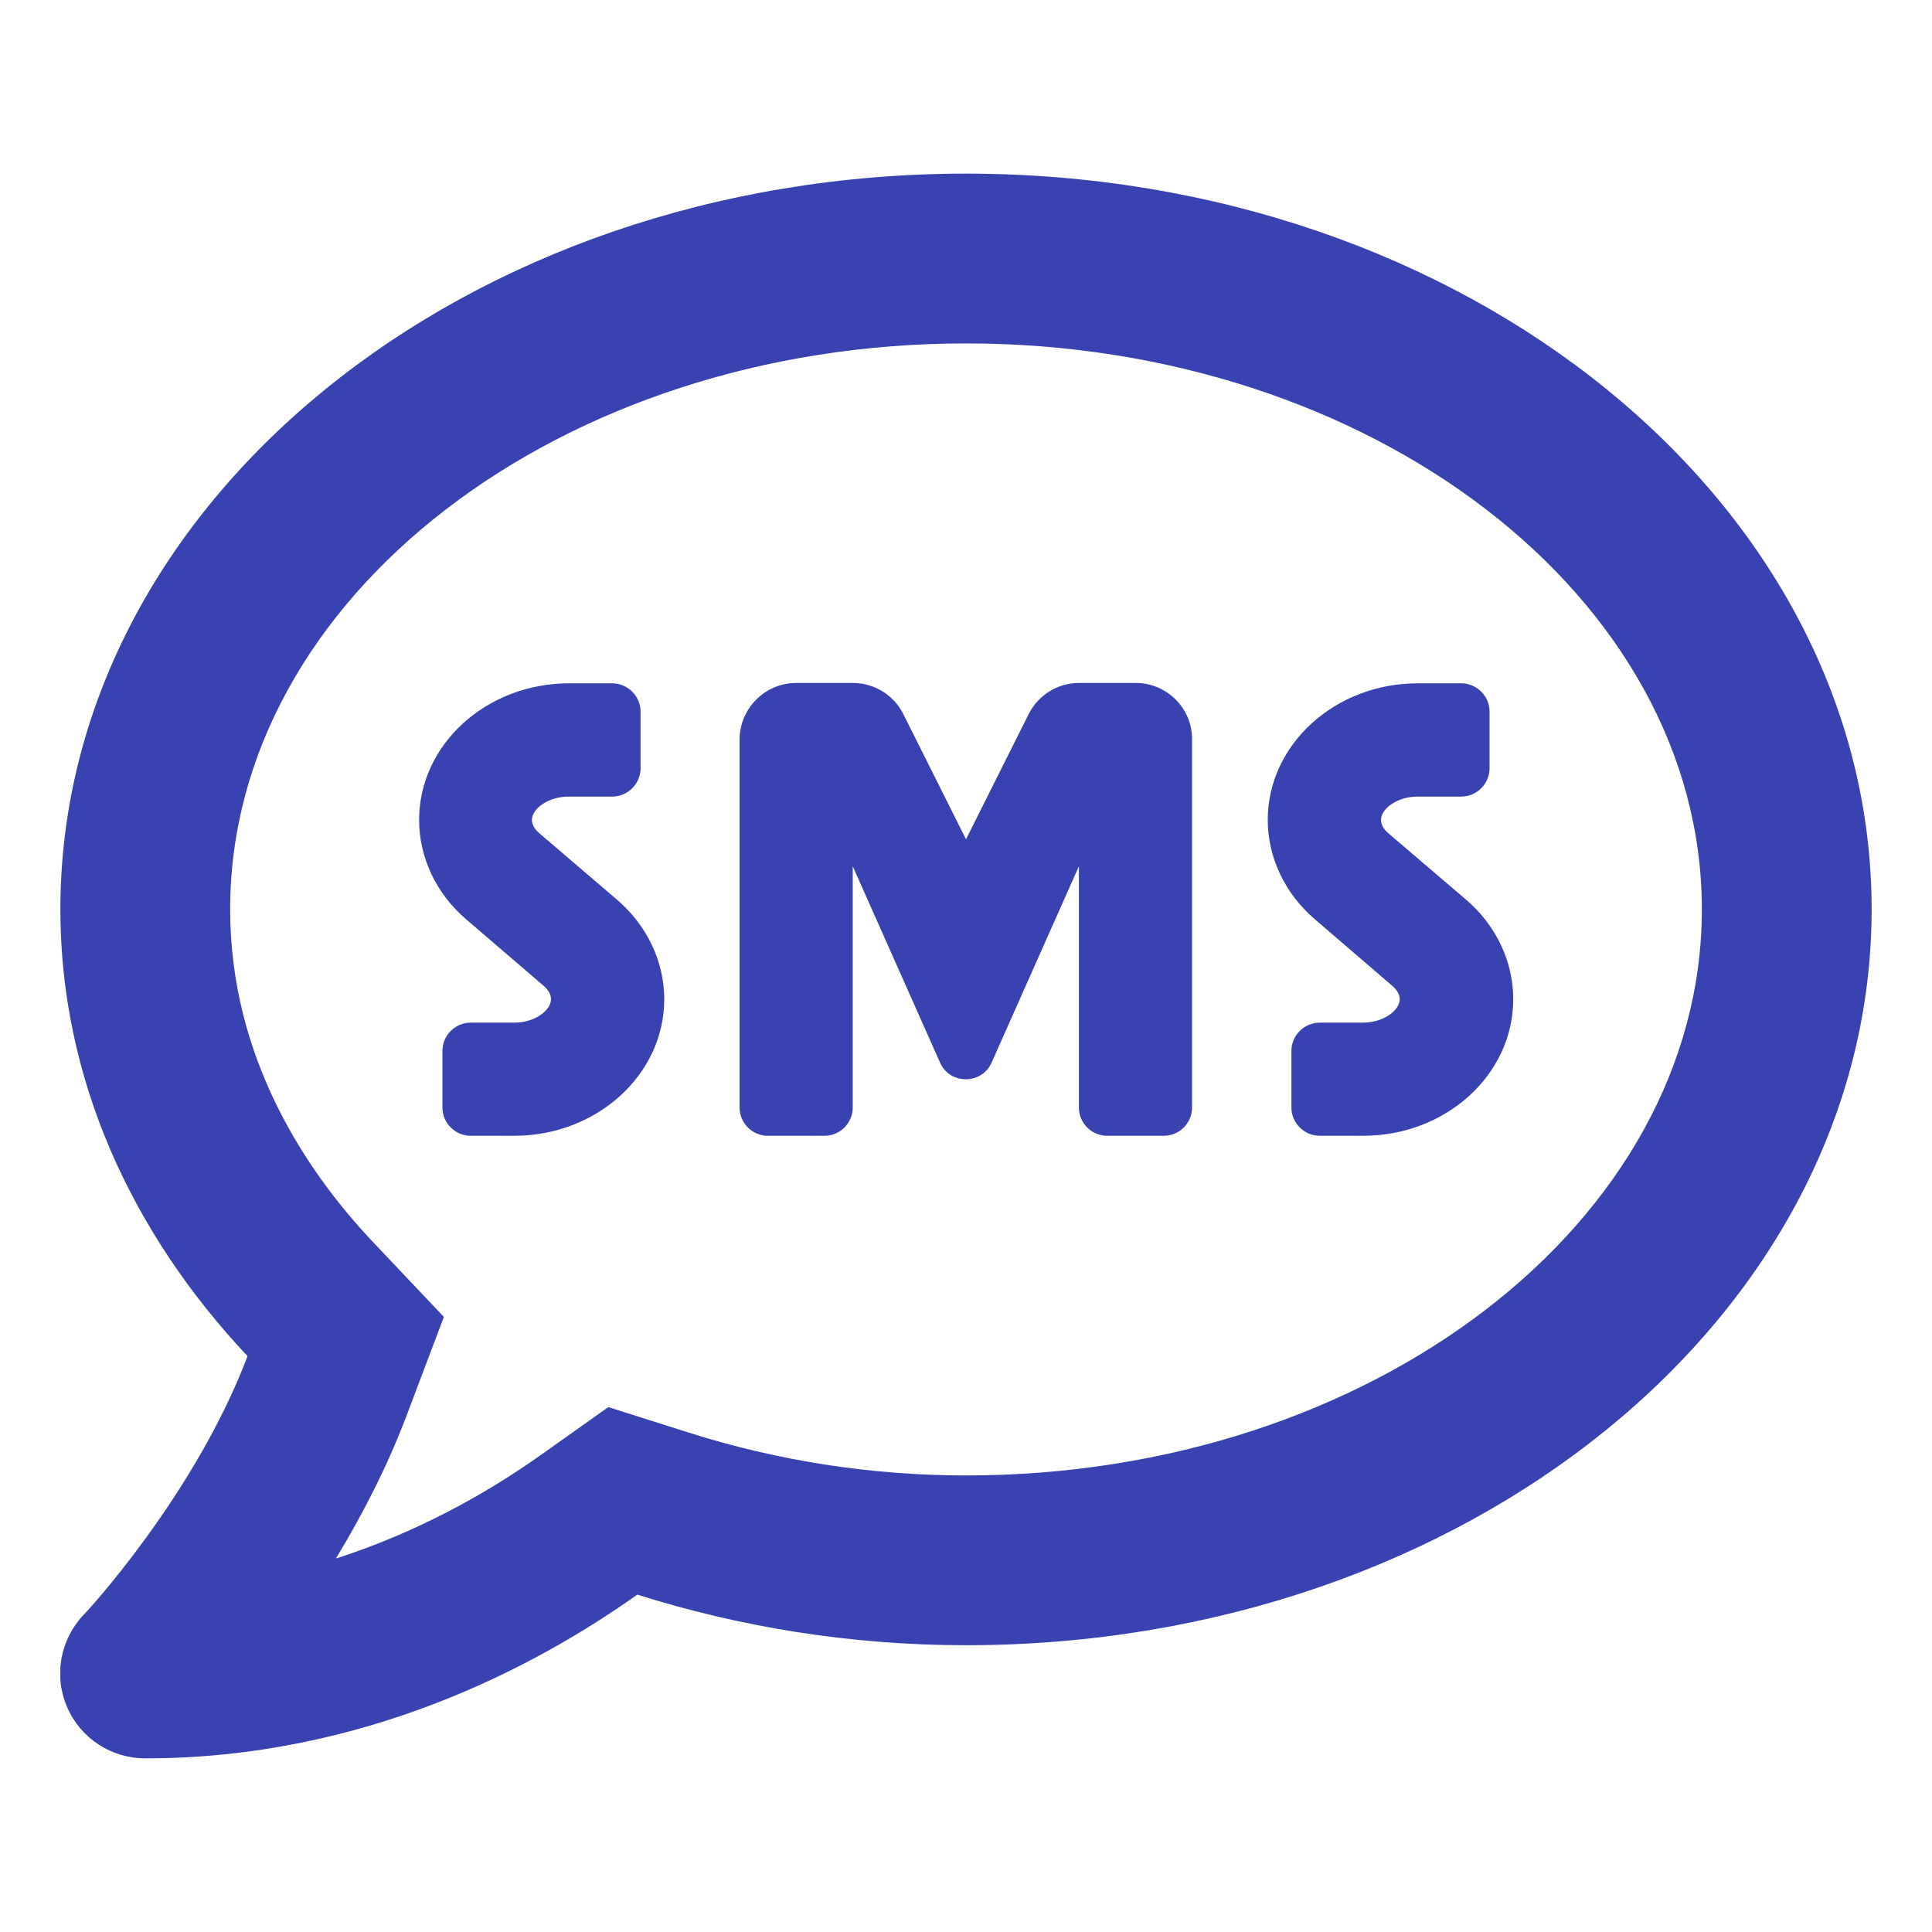 <svg width="16" height="16" viewBox="0 0 16 16" fill="none" xmlns="http://www.w3.org/2000/svg">
<g clip-path="url(#clip0_1092_9865)">
<path d="M4.467 6.901C4.426 6.866 4.405 6.828 4.405 6.79C4.405 6.699 4.537 6.597 4.71 6.597H5.07C5.199 6.597 5.305 6.491 5.305 6.362V5.894C5.305 5.765 5.199 5.659 5.07 5.659H4.713C4.027 5.659 3.471 6.166 3.471 6.79C3.471 7.104 3.614 7.402 3.86 7.613L4.502 8.164C4.543 8.199 4.563 8.237 4.563 8.275C4.563 8.366 4.432 8.469 4.259 8.469H3.898C3.77 8.469 3.664 8.574 3.664 8.703V9.172C3.664 9.301 3.77 9.406 3.898 9.406H4.259C4.944 9.406 5.501 8.899 5.501 8.275C5.501 7.962 5.357 7.663 5.111 7.452L4.467 6.901ZM9.406 5.656H8.937C8.759 5.656 8.598 5.756 8.519 5.914L8 6.951L7.481 5.914C7.402 5.756 7.241 5.656 7.062 5.656H6.594C6.336 5.656 6.125 5.867 6.125 6.125V9.172C6.125 9.301 6.23 9.406 6.359 9.406H6.828C6.957 9.406 7.062 9.301 7.062 9.172V7.174L7.789 8.809C7.874 8.981 8.123 8.981 8.208 8.809L8.935 7.174V9.172C8.935 9.301 9.04 9.406 9.169 9.406H9.638C9.767 9.406 9.872 9.301 9.872 9.172V6.125C9.875 5.867 9.664 5.656 9.406 5.656ZM11.498 6.901C11.457 6.866 11.437 6.828 11.437 6.79C11.437 6.699 11.568 6.597 11.741 6.597H12.102C12.23 6.597 12.336 6.491 12.336 6.362V5.894C12.336 5.765 12.23 5.659 12.102 5.659H11.741C11.056 5.659 10.499 6.166 10.499 6.79C10.499 7.104 10.643 7.402 10.889 7.613L11.53 8.164C11.571 8.199 11.592 8.237 11.592 8.275C11.592 8.366 11.46 8.469 11.287 8.469H10.93C10.801 8.469 10.695 8.574 10.695 8.703V9.172C10.695 9.301 10.801 9.406 10.93 9.406H11.29C11.976 9.406 12.532 8.899 12.532 8.275C12.532 7.962 12.389 7.663 12.143 7.452L11.498 6.901ZM8 1.438C3.857 1.438 0.5 4.165 0.5 7.531C0.5 8.926 1.083 10.203 2.05 11.231C1.613 12.386 0.705 13.364 0.69 13.376C0.497 13.581 0.444 13.88 0.556 14.138C0.667 14.396 0.922 14.562 1.203 14.562C3.005 14.562 4.426 13.81 5.278 13.206C6.125 13.473 7.039 13.625 8 13.625C12.143 13.625 15.5 10.898 15.5 7.531C15.5 4.165 12.143 1.438 8 1.438ZM8 12.219C7.218 12.219 6.444 12.099 5.703 11.864L5.038 11.653L4.467 12.058C4.048 12.354 3.474 12.685 2.782 12.907C2.996 12.553 3.204 12.154 3.365 11.729L3.676 10.906L3.072 10.268C2.542 9.702 1.906 8.768 1.906 7.531C1.906 4.947 4.64 2.844 8 2.844C11.36 2.844 14.094 4.947 14.094 7.531C14.094 10.115 11.36 12.219 8 12.219Z" fill="#3842B0"/>
</g>
<defs>
<clipPath id="clip0_1092_9865">
<rect width="15" height="15" fill="white" transform="translate(0.5 0.5)"/>
</clipPath>
</defs>
</svg>
